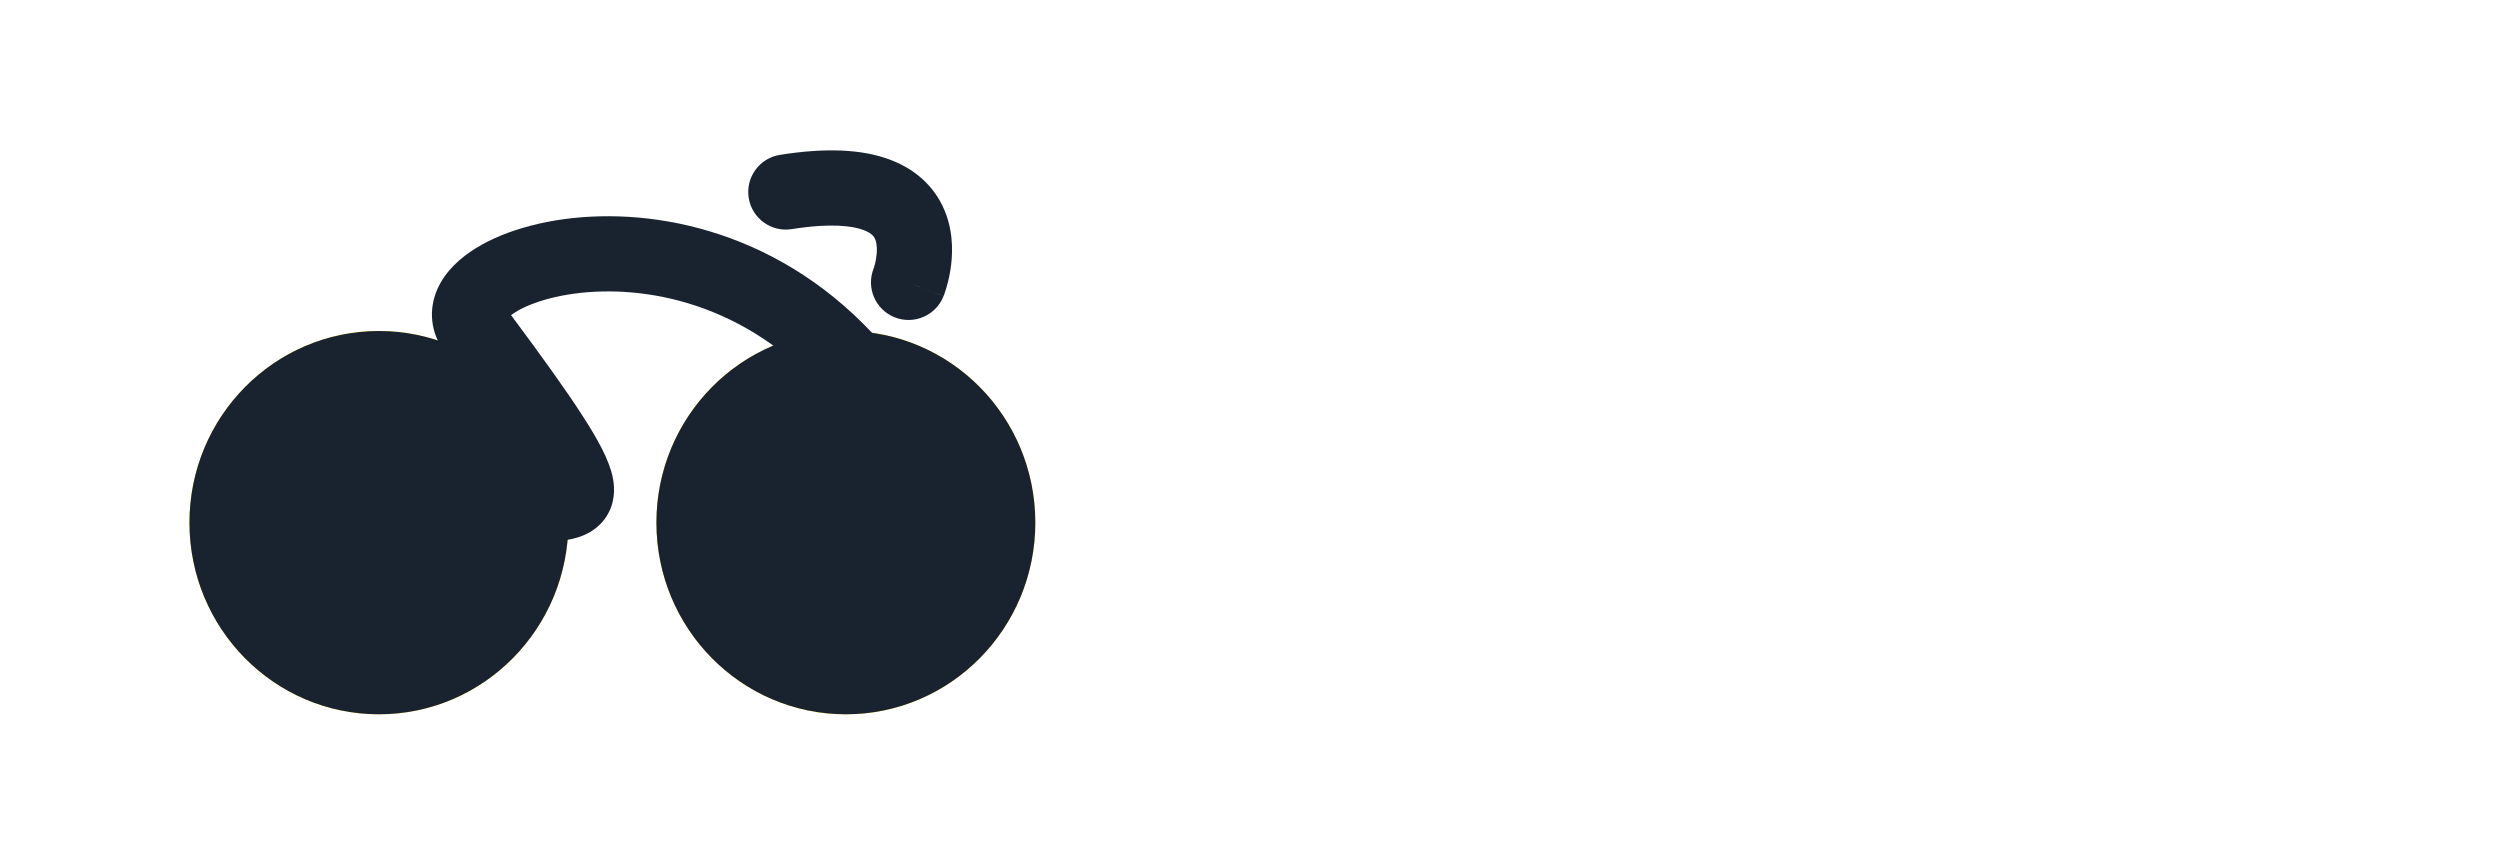<?xml version="1.0" encoding="utf-8"?>
<!-- Generator: Adobe Illustrator 17.0.0, SVG Export Plug-In . SVG Version: 6.00 Build 0)  -->
<!DOCTYPE svg PUBLIC "-//W3C//DTD SVG 1.1//EN" "http://www.w3.org/Graphics/SVG/1.1/DTD/svg11.dtd">
<svg version="1.1" id="Layer_1" xmlns="http://www.w3.org/2000/svg" xmlns:xlink="http://www.w3.org/1999/xlink" x="0px" y="0px"
	 width="133px" height="46px" viewBox="0 0 133 46" enable-background="new 0 0 133 46" xml:space="preserve">
<path fill="#FFD910" d="M55.079,27.805C55.079,33.436,50.566,38,45,38c-5.567,0-10.079-4.565-10.079-10.195
	c0-5.631,4.512-10.195,10.079-10.195C50.566,17.61,55.079,22.174,55.079,27.805z"/>
<path fill="#192330" d="M45,34c3.314,0,6.079-2.73,6.079-6.195c0-3.465-2.765-6.195-6.079-6.195c-3.314,0-6.079,2.73-6.079,6.195
	C38.921,31.27,41.686,34,45,34z M45,38c5.566,0,10.079-4.565,10.079-10.195c0-5.631-4.512-10.195-10.079-10.195
	c-5.567,0-10.079,4.565-10.079,10.195C34.921,33.436,39.434,38,45,38z"/>
<path fill="#FFD910" d="M30.237,27.805C30.237,33.436,25.724,38,20.158,38c-5.566,0-10.079-4.565-10.079-10.195
	c0-5.631,4.512-10.195,10.079-10.195C25.724,17.61,30.237,22.174,30.237,27.805z"/>
<path fill="#192330" d="M20.158,34c3.314,0,6.079-2.73,6.079-6.195c0-3.465-2.765-6.195-6.079-6.195
	c-3.314,0-6.079,2.73-6.079,6.195C14.079,31.27,16.844,34,20.158,34z M20.158,38c5.566,0,10.079-4.565,10.079-10.195
	c0-5.631-4.512-10.195-10.079-10.195c-5.566,0-10.079,4.565-10.079,10.195C10.079,33.436,14.591,38,20.158,38z"/>
<path fill="#192330" d="M27.187,16.764c0.062-0.047,0.138-0.099,0.229-0.156c0.869-0.539,2.497-1.052,4.601-1.101
	c4.116-0.097,9.546,1.593,13.447,7.447c0.612,0.919,1.854,1.168,2.773,0.555c0.919-0.613,1.168-1.854,0.555-2.773
	c-4.758-7.14-11.567-9.352-16.87-9.228c-2.606,0.061-4.983,0.689-6.615,1.701c-0.799,0.495-1.61,1.202-2.037,2.17
	c-0.49,1.11-0.365,2.341,0.395,3.357c1.876,2.506,3.137,4.274,3.948,5.527c0.173,0.267,0.321,0.505,0.448,0.717l-9.034,0.614
	c-1.102,0.075-1.935,1.029-1.86,2.131c0.075,1.102,1.029,1.935,2.131,1.86l9.661-0.656l0.147-0.032
	c0.177-0.039,0.353-0.064,0.598-0.099c0.022-0.003,0.045-0.006,0.068-0.01l0.019-0.003c0.228-0.033,0.613-0.088,0.977-0.204
	c0.378-0.121,1.038-0.4,1.489-1.096c0.468-0.722,0.455-1.491,0.352-2.035c-0.18-0.954-0.807-2.076-1.636-3.359
	C30.136,20.795,28.906,19.07,27.187,16.764z"/>
<path fill="#192330" d="M45.934,12.235c-0.582-0.216-1.729-0.378-3.813-0.046c-1.091,0.174-2.116-0.57-2.29-1.66
	c-0.174-1.091,0.57-2.116,1.66-2.29c2.423-0.386,4.346-0.306,5.833,0.246c1.584,0.587,2.551,1.668,3.005,2.909
	c0.419,1.144,0.347,2.268,0.228,3c-0.063,0.383-0.146,0.707-0.216,0.939c-0.035,0.117-0.068,0.214-0.093,0.286
	c-0.013,0.036-0.024,0.067-0.033,0.091l-0.012,0.031l-0.005,0.012l-0.002,0.005l-0.001,0.002c0,0.001-0.001,0.002-1.859-0.737
	l1.858,0.739c-0.408,1.026-1.571,1.527-2.597,1.119c-1.021-0.406-1.522-1.559-1.125-2.582l0,0c0.001-0.002,0.002-0.006,0.004-0.011
	c0.006-0.018,0.019-0.054,0.034-0.105c0.031-0.103,0.071-0.257,0.1-0.437c0.064-0.394,0.051-0.743-0.036-0.98
	C46.521,12.627,46.419,12.415,45.934,12.235z M46.477,14.288C46.477,14.288,46.477,14.288,46.477,14.288
	C46.477,14.288,46.477,14.288,46.477,14.288L46.477,14.288z"/>
</svg>
